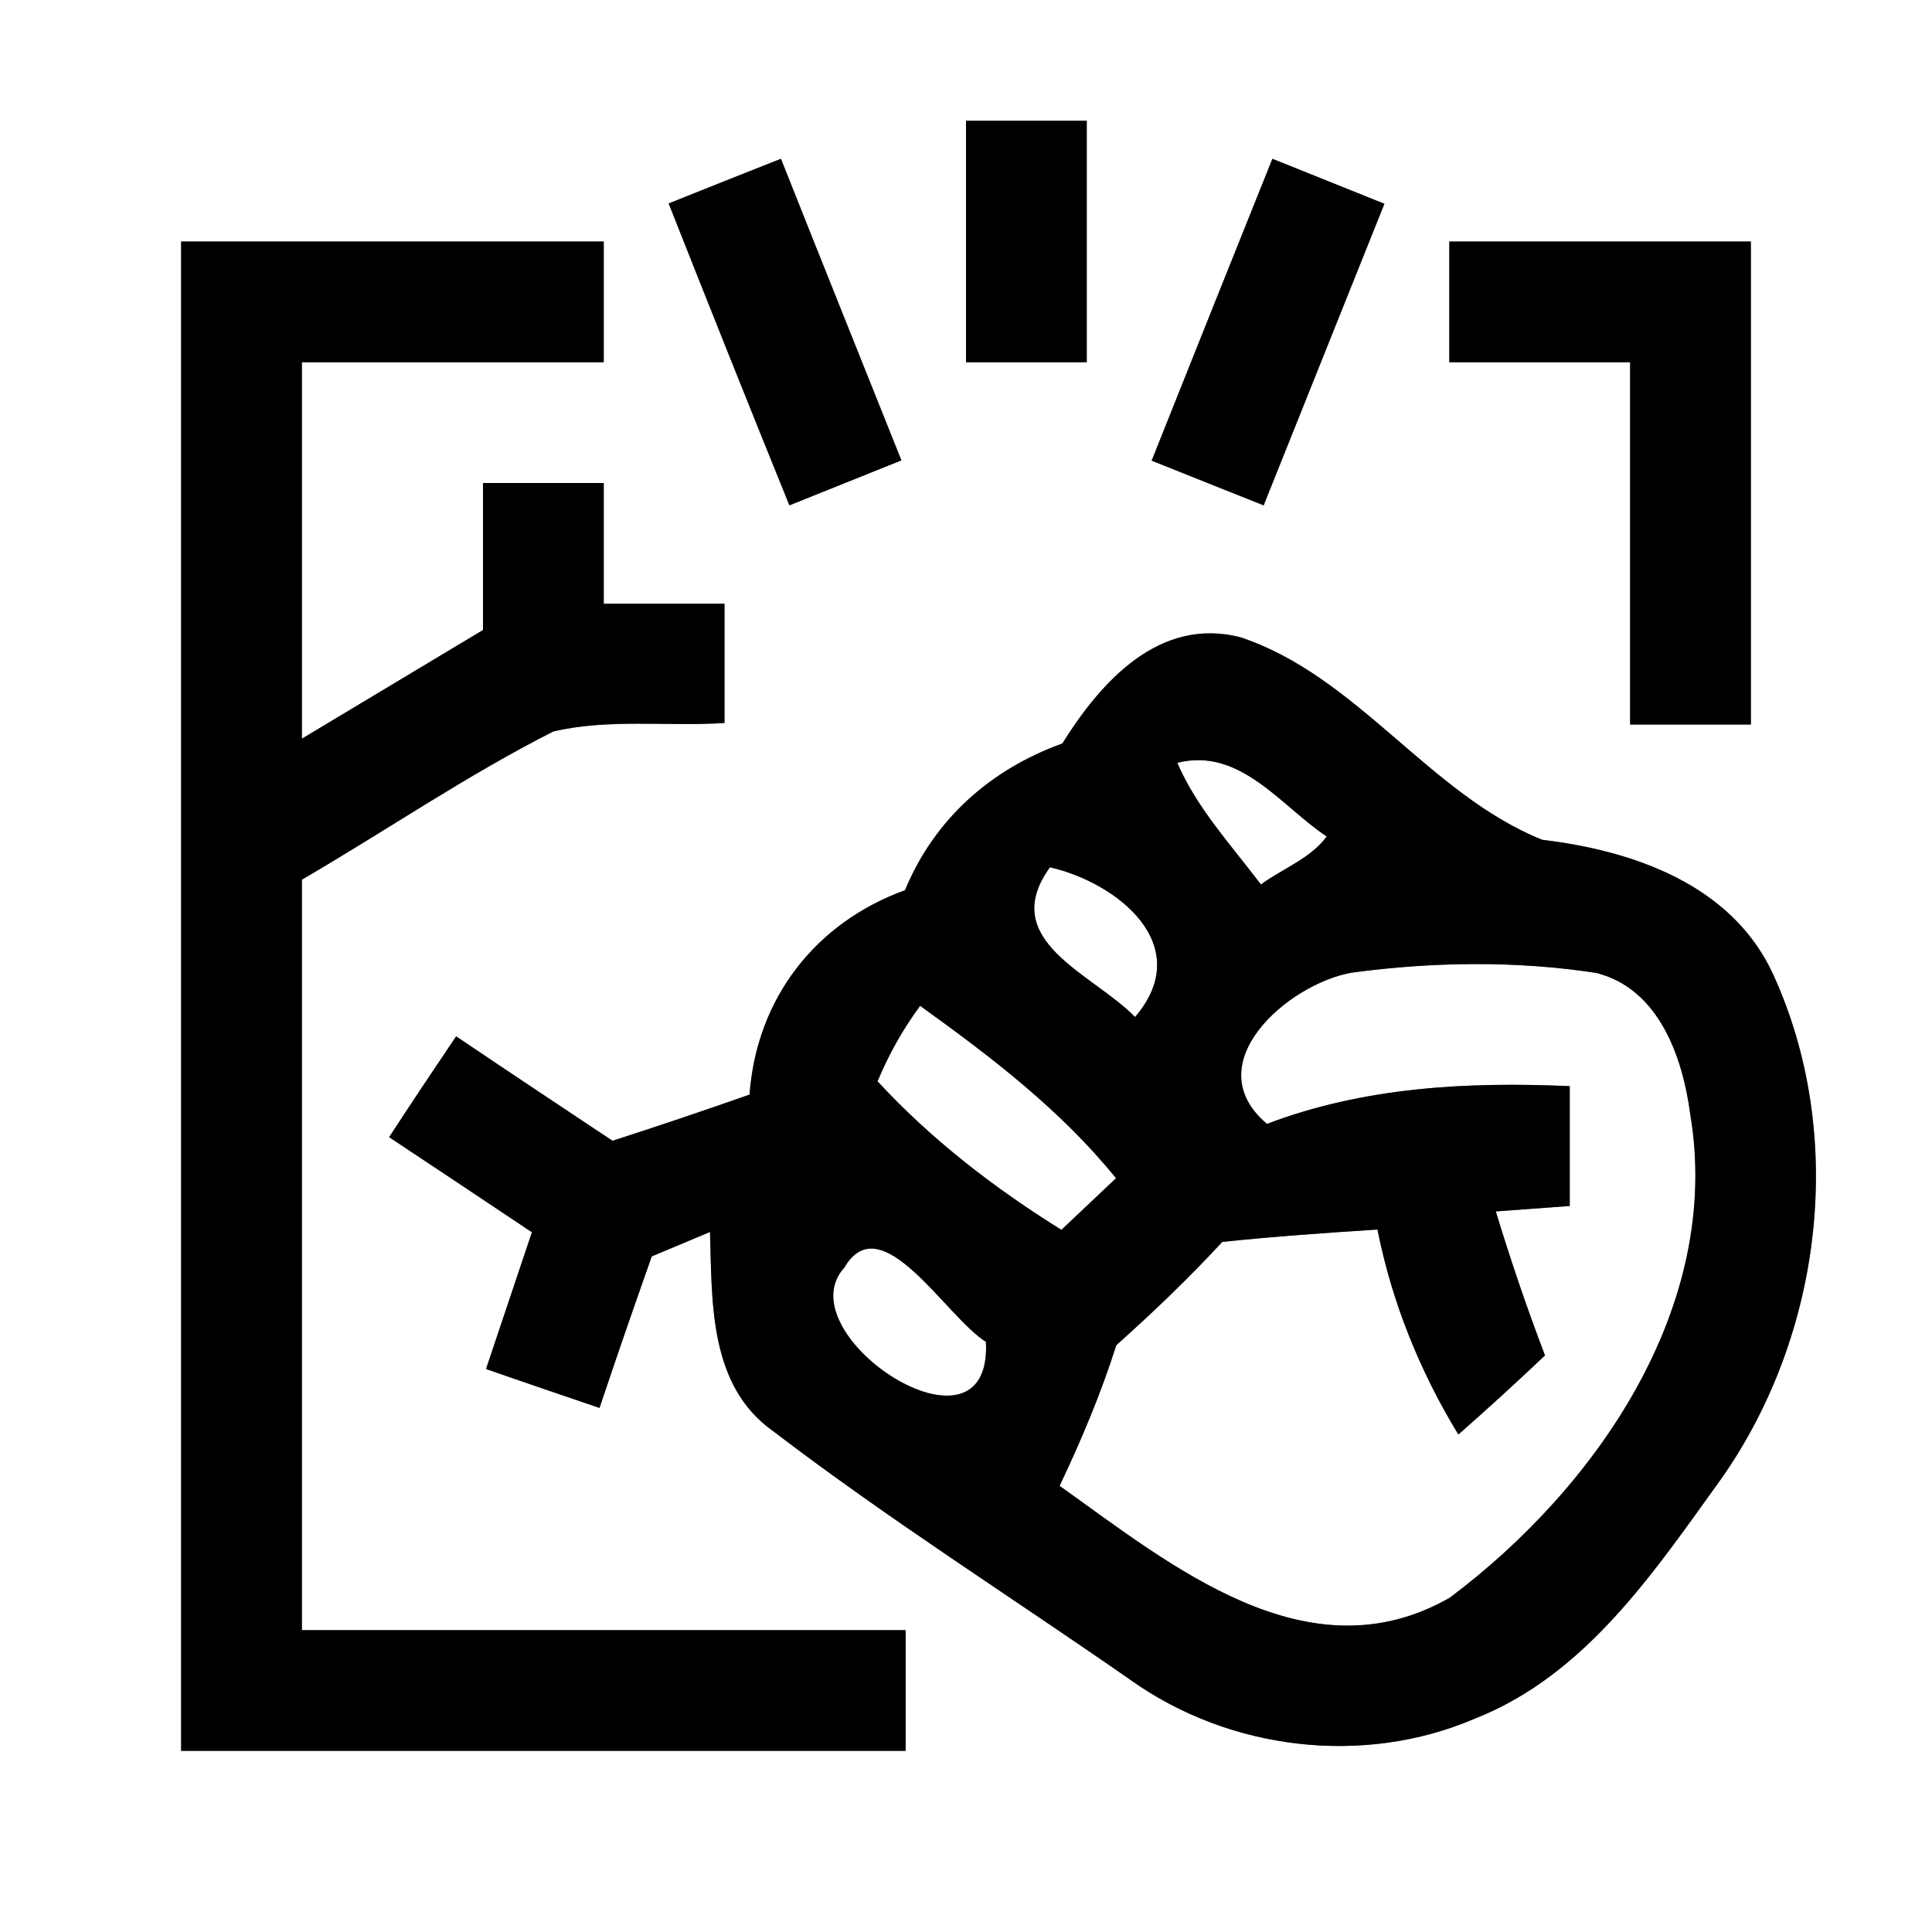 <?xml version="1.0" encoding="UTF-8" ?>
<!DOCTYPE svg PUBLIC "-//W3C//DTD SVG 1.1//EN" "http://www.w3.org/Graphics/SVG/1.1/DTD/svg11.dtd">
<svg width="64pt" height="64pt" viewBox="0 0 64 64" version="1.1" xmlns="http://www.w3.org/2000/svg">
<rect x="0" y="0" width="64" height="64" fill="#808080" stroke="none"/>
<g id="#ffffffff">
<path fill="#ffffff" opacity="1.00" d=" M 0.00 0.00 L 64.00 0.00 L 64.00 64.00 L 0.00 64.00 L 0.00 0.00 M 32.00 4.00 C 32.00 6.67 32.00 9.33 32.00 12.00 C 33.33 12.00 34.67 12.00 36.00 12.00 C 36.00 9.33 36.00 6.67 36.00 4.00 C 34.67 4.00 33.33 4.00 32.00 4.00 M 22.15 6.74 C 23.47 10.08 24.80 13.41 26.15 16.74 C 27.08 16.37 28.93 15.62 29.86 15.25 C 28.53 11.92 27.19 8.59 25.87 5.26 C 24.63 5.75 23.39 6.24 22.15 6.74 M 38.15 15.26 C 39.38 15.75 40.62 16.25 41.86 16.74 C 43.19 13.41 44.53 10.08 45.86 6.75 C 44.93 6.38 43.08 5.63 42.15 5.26 C 40.81 8.59 39.48 11.93 38.15 15.26 M 6.00 8.00 C 6.00 24.67 6.00 41.33 6.00 58.00 C 14.00 58.00 22.00 58.00 30.00 58.00 C 30.00 56.67 30.00 55.33 30.00 54.00 C 23.33 54.00 16.67 54.00 10.00 54.00 C 10.00 45.71 10.00 37.43 10.00 29.14 C 12.78 27.52 15.45 25.69 18.33 24.23 C 20.17 23.80 22.12 24.07 24.00 23.95 C 24.00 22.64 24.00 21.32 24.00 20.00 C 22.67 20.00 21.33 20.00 20.00 20.00 C 20.00 18.67 20.00 17.33 20.00 16.00 C 18.67 16.00 17.33 16.00 16.00 16.00 C 16.00 17.62 16.00 19.24 16.00 20.87 C 14.00 22.07 12.00 23.27 10.00 24.47 C 10.00 20.31 10.00 16.16 10.00 12.00 C 13.33 12.00 16.67 12.00 20.00 12.00 C 20.00 10.67 20.00 9.33 20.00 8.00 C 15.33 8.00 10.67 8.00 6.00 8.00 M 48.01 8.00 C 48.01 9.33 48.01 10.67 48.01 12.00 C 50.01 12.00 52.00 12.00 54.00 12.00 C 54.00 16.00 54.00 20.00 54.00 24.00 C 55.33 24.00 56.67 24.00 58.00 24.00 C 58.00 18.67 58.00 13.33 58.00 8.00 C 54.67 8.00 51.34 8.00 48.01 8.00 M 35.19 24.63 C 32.81 25.49 30.95 27.14 29.98 29.49 C 27.00 30.57 25.06 33.09 24.83 36.26 C 23.32 36.79 21.81 37.30 20.29 37.79 C 18.56 36.64 16.83 35.49 15.11 34.33 C 14.36 35.44 13.62 36.55 12.89 37.67 C 14.47 38.72 16.04 39.76 17.62 40.82 C 17.11 42.33 16.61 43.84 16.10 45.35 C 17.04 45.68 18.92 46.32 19.86 46.64 C 20.42 44.96 21.00 43.29 21.59 41.62 C 22.07 41.42 23.04 41.01 23.52 40.81 C 23.59 43.13 23.48 45.89 25.60 47.40 C 29.42 50.32 33.50 52.90 37.45 55.65 C 40.72 57.98 45.16 58.52 48.86 56.93 C 52.54 55.48 54.81 52.05 57.03 48.97 C 60.38 44.19 61.18 37.60 58.73 32.26 C 57.36 29.30 54.10 28.18 51.09 27.82 C 47.35 26.32 44.97 22.40 41.09 21.11 C 38.39 20.42 36.46 22.60 35.19 24.63 Z" />
<path fill="#ffffff" opacity="1.00" d=" M 39.00 25.27 C 41.08 24.74 42.44 26.71 43.95 27.71 C 43.40 28.45 42.49 28.77 41.77 29.30 C 40.79 28.00 39.65 26.78 39.00 25.27 Z" />
<path fill="#ffffff" opacity="1.00" d=" M 34.78 28.73 C 37.02 29.24 39.63 31.32 37.60 33.69 C 36.20 32.25 33.02 31.17 34.78 28.73 Z" />
<path fill="#ffffff" opacity="1.00" d=" M 41.97 37.23 C 39.61 35.24 42.67 32.59 44.78 32.22 C 47.45 31.86 50.22 31.82 52.88 32.23 C 54.95 32.75 55.74 35.01 55.99 36.90 C 57.07 43.27 52.88 49.29 48.02 52.93 C 43.32 55.61 38.78 51.84 35.10 49.22 C 35.82 47.71 36.47 46.16 36.98 44.56 C 38.20 43.47 39.38 42.34 40.49 41.14 C 42.20 40.96 43.92 40.84 45.63 40.73 C 46.11 43.14 47.03 45.42 48.31 47.52 C 49.29 46.66 50.24 45.79 51.18 44.90 C 50.58 43.33 50.04 41.74 49.55 40.13 C 50.16 40.09 51.39 39.99 52.00 39.95 C 52.00 38.62 52.00 37.30 52.00 35.98 C 48.60 35.83 45.18 36.01 41.97 37.23 Z" />
<path fill="#ffffff" opacity="1.00" d=" M 29.07 35.82 C 29.44 34.93 29.91 34.09 30.48 33.32 C 32.82 35.00 35.14 36.77 36.97 39.03 C 36.52 39.46 35.61 40.31 35.16 40.74 C 32.94 39.36 30.84 37.74 29.07 35.82 Z" />
<path fill="#ffffff" opacity="1.00" d=" M 27.97 41.99 C 29.19 39.90 31.33 43.62 32.66 44.45 C 32.88 48.75 25.96 44.20 27.97 41.99 Z" />
</g>
<g id="#000000ff">
<path fill="#000000" opacity="1.00" d=" M 32.00 4.00 C 33.33 4.00 34.67 4.00 36.00 4.00 C 36.00 6.67 36.00 9.33 36.00 12.00 C 34.67 12.00 33.33 12.00 32.00 12.00 C 32.00 9.33 32.00 6.67 32.00 4.00 Z" />
<path fill="#000000" opacity="1.00" d=" M 22.15 6.74 C 23.39 6.24 24.63 5.75 25.87 5.26 C 27.19 8.59 28.53 11.92 29.86 15.25 C 28.93 15.62 27.08 16.37 26.15 16.74 C 24.80 13.41 23.47 10.08 22.15 6.74 Z" />
<path fill="#000000" opacity="1.00" d=" M 38.15 15.26 C 39.48 11.93 40.81 8.59 42.15 5.26 C 43.08 5.63 44.93 6.38 45.86 6.75 C 44.53 10.08 43.19 13.41 41.86 16.74 C 40.62 16.25 39.38 15.75 38.15 15.26 Z" />
<path fill="#000000" opacity="1.00" d=" M 6.00 8.00 C 10.67 8.00 15.33 8.00 20.00 8.00 C 20.00 9.33 20.00 10.67 20.00 12.00 C 16.67 12.00 13.33 12.00 10.00 12.00 C 10.00 16.16 10.00 20.31 10.00 24.47 C 12.00 23.27 14.00 22.07 16.00 20.87 C 16.00 19.24 16.00 17.62 16.00 16.00 C 17.33 16.00 18.67 16.00 20.00 16.00 C 20.00 17.33 20.00 18.67 20.00 20.00 C 21.33 20.00 22.67 20.00 24.00 20.00 C 24.00 21.32 24.00 22.64 24.00 23.95 C 22.12 24.07 20.17 23.80 18.33 24.23 C 15.45 25.69 12.78 27.52 10.00 29.14 C 10.00 37.43 10.00 45.71 10.00 54.00 C 16.67 54.00 23.33 54.00 30.00 54.00 C 30.00 55.33 30.00 56.67 30.00 58.00 C 22.00 58.00 14.00 58.00 6.00 58.00 C 6.00 41.33 6.00 24.67 6.00 8.00 Z" />
<path fill="#000000" opacity="1.00" d=" M 48.01 8.00 C 51.34 8.00 54.67 8.00 58.00 8.00 C 58.00 13.33 58.00 18.67 58.00 24.00 C 56.67 24.00 55.33 24.00 54.00 24.00 C 54.00 20.00 54.00 16.00 54.00 12.00 C 52.00 12.00 50.01 12.00 48.01 12.00 C 48.01 10.67 48.01 9.33 48.01 8.00 Z" />
<path fill="#000000" opacity="1.00" d=" M 35.19 24.63 C 36.46 22.60 38.39 20.42 41.09 21.11 C 44.97 22.40 47.35 26.32 51.09 27.82 C 54.10 28.18 57.36 29.30 58.73 32.26 C 61.18 37.60 60.38 44.19 57.03 48.97 C 54.81 52.05 52.54 55.48 48.86 56.93 C 45.16 58.52 40.72 57.98 37.45 55.65 C 33.50 52.90 29.42 50.32 25.60 47.40 C 23.48 45.89 23.59 43.13 23.52 40.81 C 23.04 41.01 22.07 41.42 21.59 41.62 C 21.00 43.29 20.42 44.96 19.86 46.64 C 18.92 46.32 17.04 45.68 16.10 45.35 C 16.61 43.84 17.11 42.33 17.62 40.82 C 16.04 39.76 14.47 38.72 12.89 37.67 C 13.62 36.55 14.36 35.44 15.11 34.33 C 16.83 35.49 18.56 36.64 20.29 37.79 C 21.81 37.30 23.32 36.79 24.83 36.26 C 25.06 33.09 27.00 30.57 29.98 29.49 C 30.95 27.14 32.81 25.49 35.19 24.63 M 39.00 25.27 C 39.65 26.78 40.79 28.00 41.77 29.30 C 42.49 28.77 43.40 28.45 43.95 27.71 C 42.44 26.71 41.08 24.74 39.00 25.27 M 34.78 28.73 C 33.02 31.17 36.20 32.25 37.60 33.69 C 39.63 31.32 37.02 29.24 34.78 28.73 M 41.97 37.23 C 45.18 36.01 48.60 35.83 52.00 35.98 C 52.00 37.30 52.00 38.62 52.00 39.95 C 51.39 39.99 50.16 40.09 49.55 40.13 C 50.04 41.74 50.58 43.33 51.18 44.90 C 50.24 45.79 49.29 46.66 48.31 47.52 C 47.03 45.42 46.11 43.14 45.63 40.73 C 43.92 40.84 42.20 40.96 40.49 41.14 C 39.38 42.34 38.20 43.47 36.98 44.56 C 36.47 46.16 35.82 47.71 35.10 49.22 C 38.78 51.84 43.32 55.61 48.02 52.93 C 52.88 49.29 57.07 43.27 55.99 36.90 C 55.74 35.01 54.95 32.75 52.88 32.23 C 50.22 31.82 47.45 31.86 44.78 32.22 C 42.67 32.59 39.61 35.24 41.97 37.23 M 29.07 35.82 C 30.84 37.74 32.94 39.36 35.16 40.74 C 35.61 40.31 36.52 39.46 36.97 39.03 C 35.14 36.77 32.82 35.00 30.48 33.32 C 29.91 34.09 29.44 34.93 29.07 35.82 M 27.97 41.99 C 25.96 44.20 32.88 48.75 32.66 44.45 C 31.33 43.62 29.19 39.90 27.97 41.99 Z" />
</g>
</svg>
